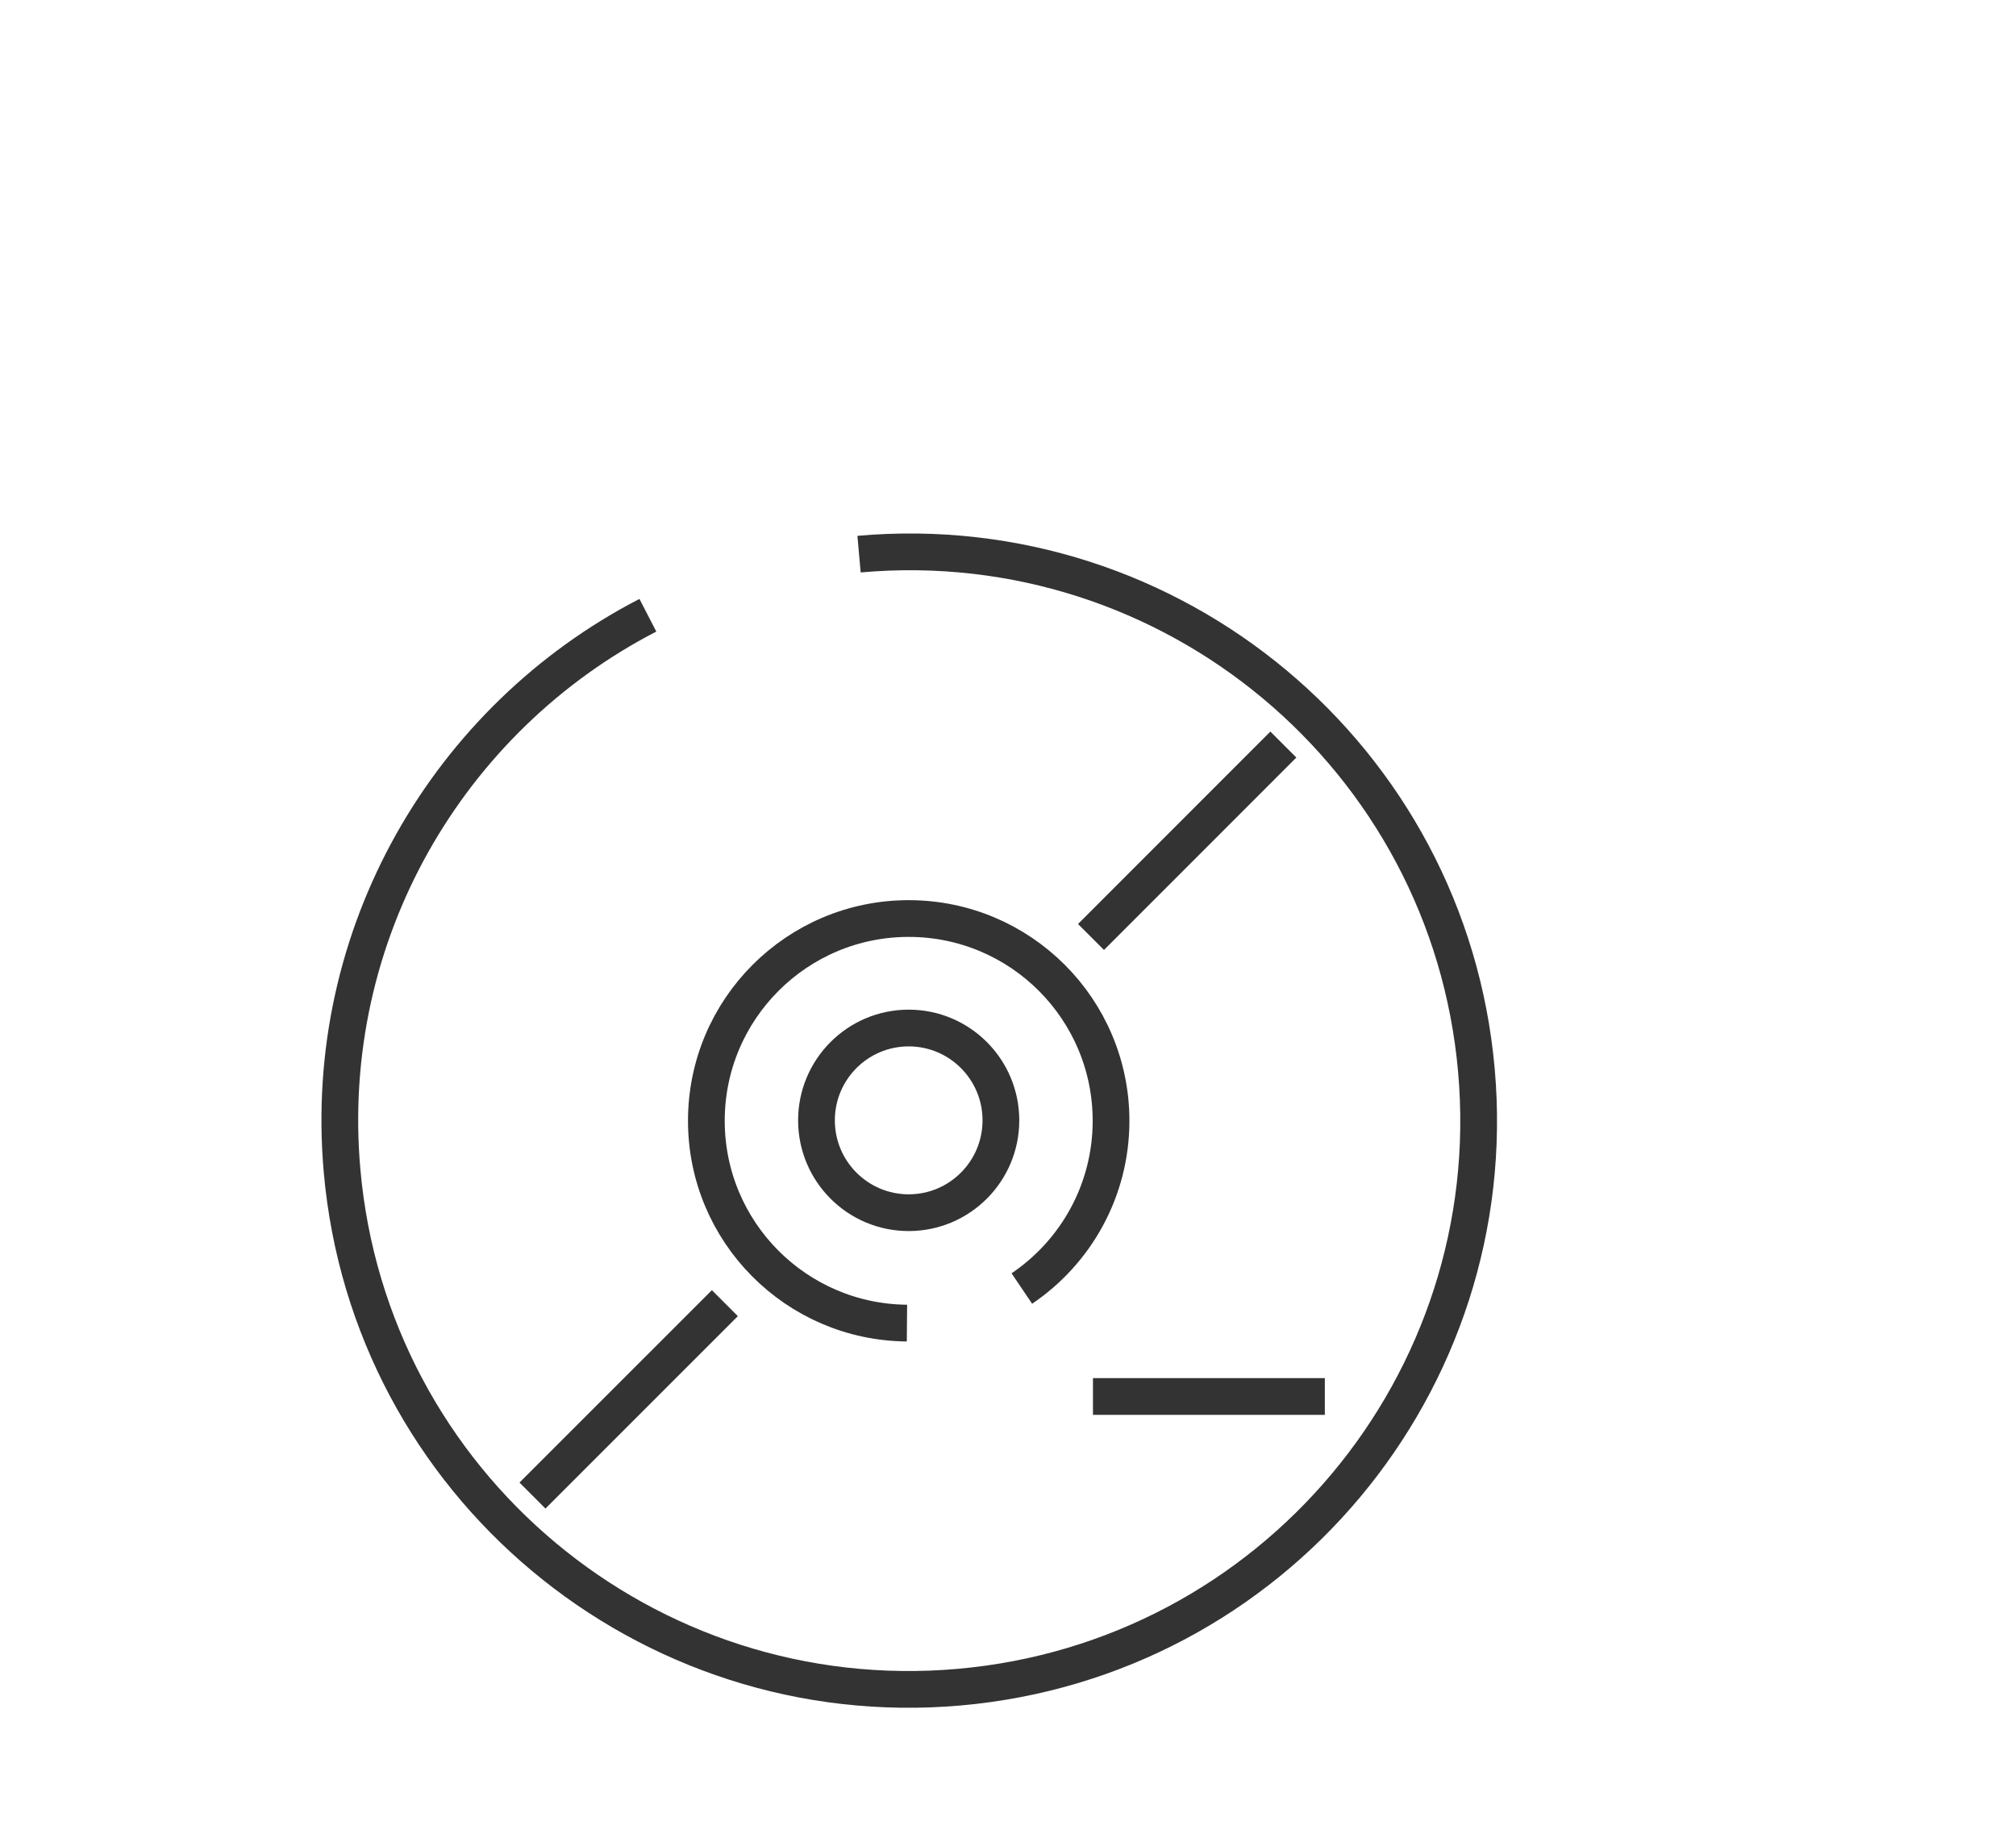 <?xml version="1.0" encoding="utf-8"?>
<!-- Generator: Adobe Illustrator 15.0.0, SVG Export Plug-In . SVG Version: 6.00 Build 0)  -->
<!DOCTYPE svg PUBLIC "-//W3C//DTD SVG 1.0//EN" "http://www.w3.org/TR/2001/REC-SVG-20010904/DTD/svg10.dtd">
<svg version="1.0" id="Layer_1" xmlns="http://www.w3.org/2000/svg" xmlns:xlink="http://www.w3.org/1999/xlink" x="0px" y="0px"
	 width="109.753px" height="99.815px" viewBox="0 0 109.753 99.815" enable-background="new 0 0 109.753 99.815"
	 xml:space="preserve">
<path fill="none" stroke="#414042" stroke-width="2" stroke-miterlimit="10" d="M109.753,26"/>
<g>
	<g>
		<path fill="none" stroke="#333333" stroke-width="2" stroke-miterlimit="10" d="M46.767,30.163
			c17.054-1.512,32.102,11.067,33.61,28.099c1.511,17.031-11.089,32.063-28.142,33.575c-17.054,1.512-32.104-11.068-33.612-28.1
			c-1.145-12.896,5.804-24.646,16.648-30.247"/>
		<path fill="none" stroke="#333333" stroke-width="2" stroke-miterlimit="10" d="M49.376,72.021
			c-6.04-0.052-10.921-4.961-10.921-11.012c0-6.08,4.932-11.01,11.015-11.01c6.084,0,11.016,4.93,11.016,11.01
			c0,3.801-1.927,7.152-4.856,9.13"/>
		<ellipse fill="none" stroke="#333333" stroke-width="2" stroke-miterlimit="10" cx="49.47" cy="60.985" rx="5.02" ry="5.026"/>
		<line fill="none" stroke="#333333" stroke-width="2" stroke-miterlimit="10" x1="69.867" y1="40.529" x2="59.395" y2="51.003"/>
		<line fill="none" stroke="#333333" stroke-width="2" stroke-miterlimit="10" x1="39.462" y1="70.936" x2="28.988" y2="81.409"/>
	</g>
	<line fill="none" stroke="#333333" stroke-width="2" stroke-miterlimit="10" x1="72.125" y1="76.016" x2="59.502" y2="76.016"/>
</g>
</svg>
